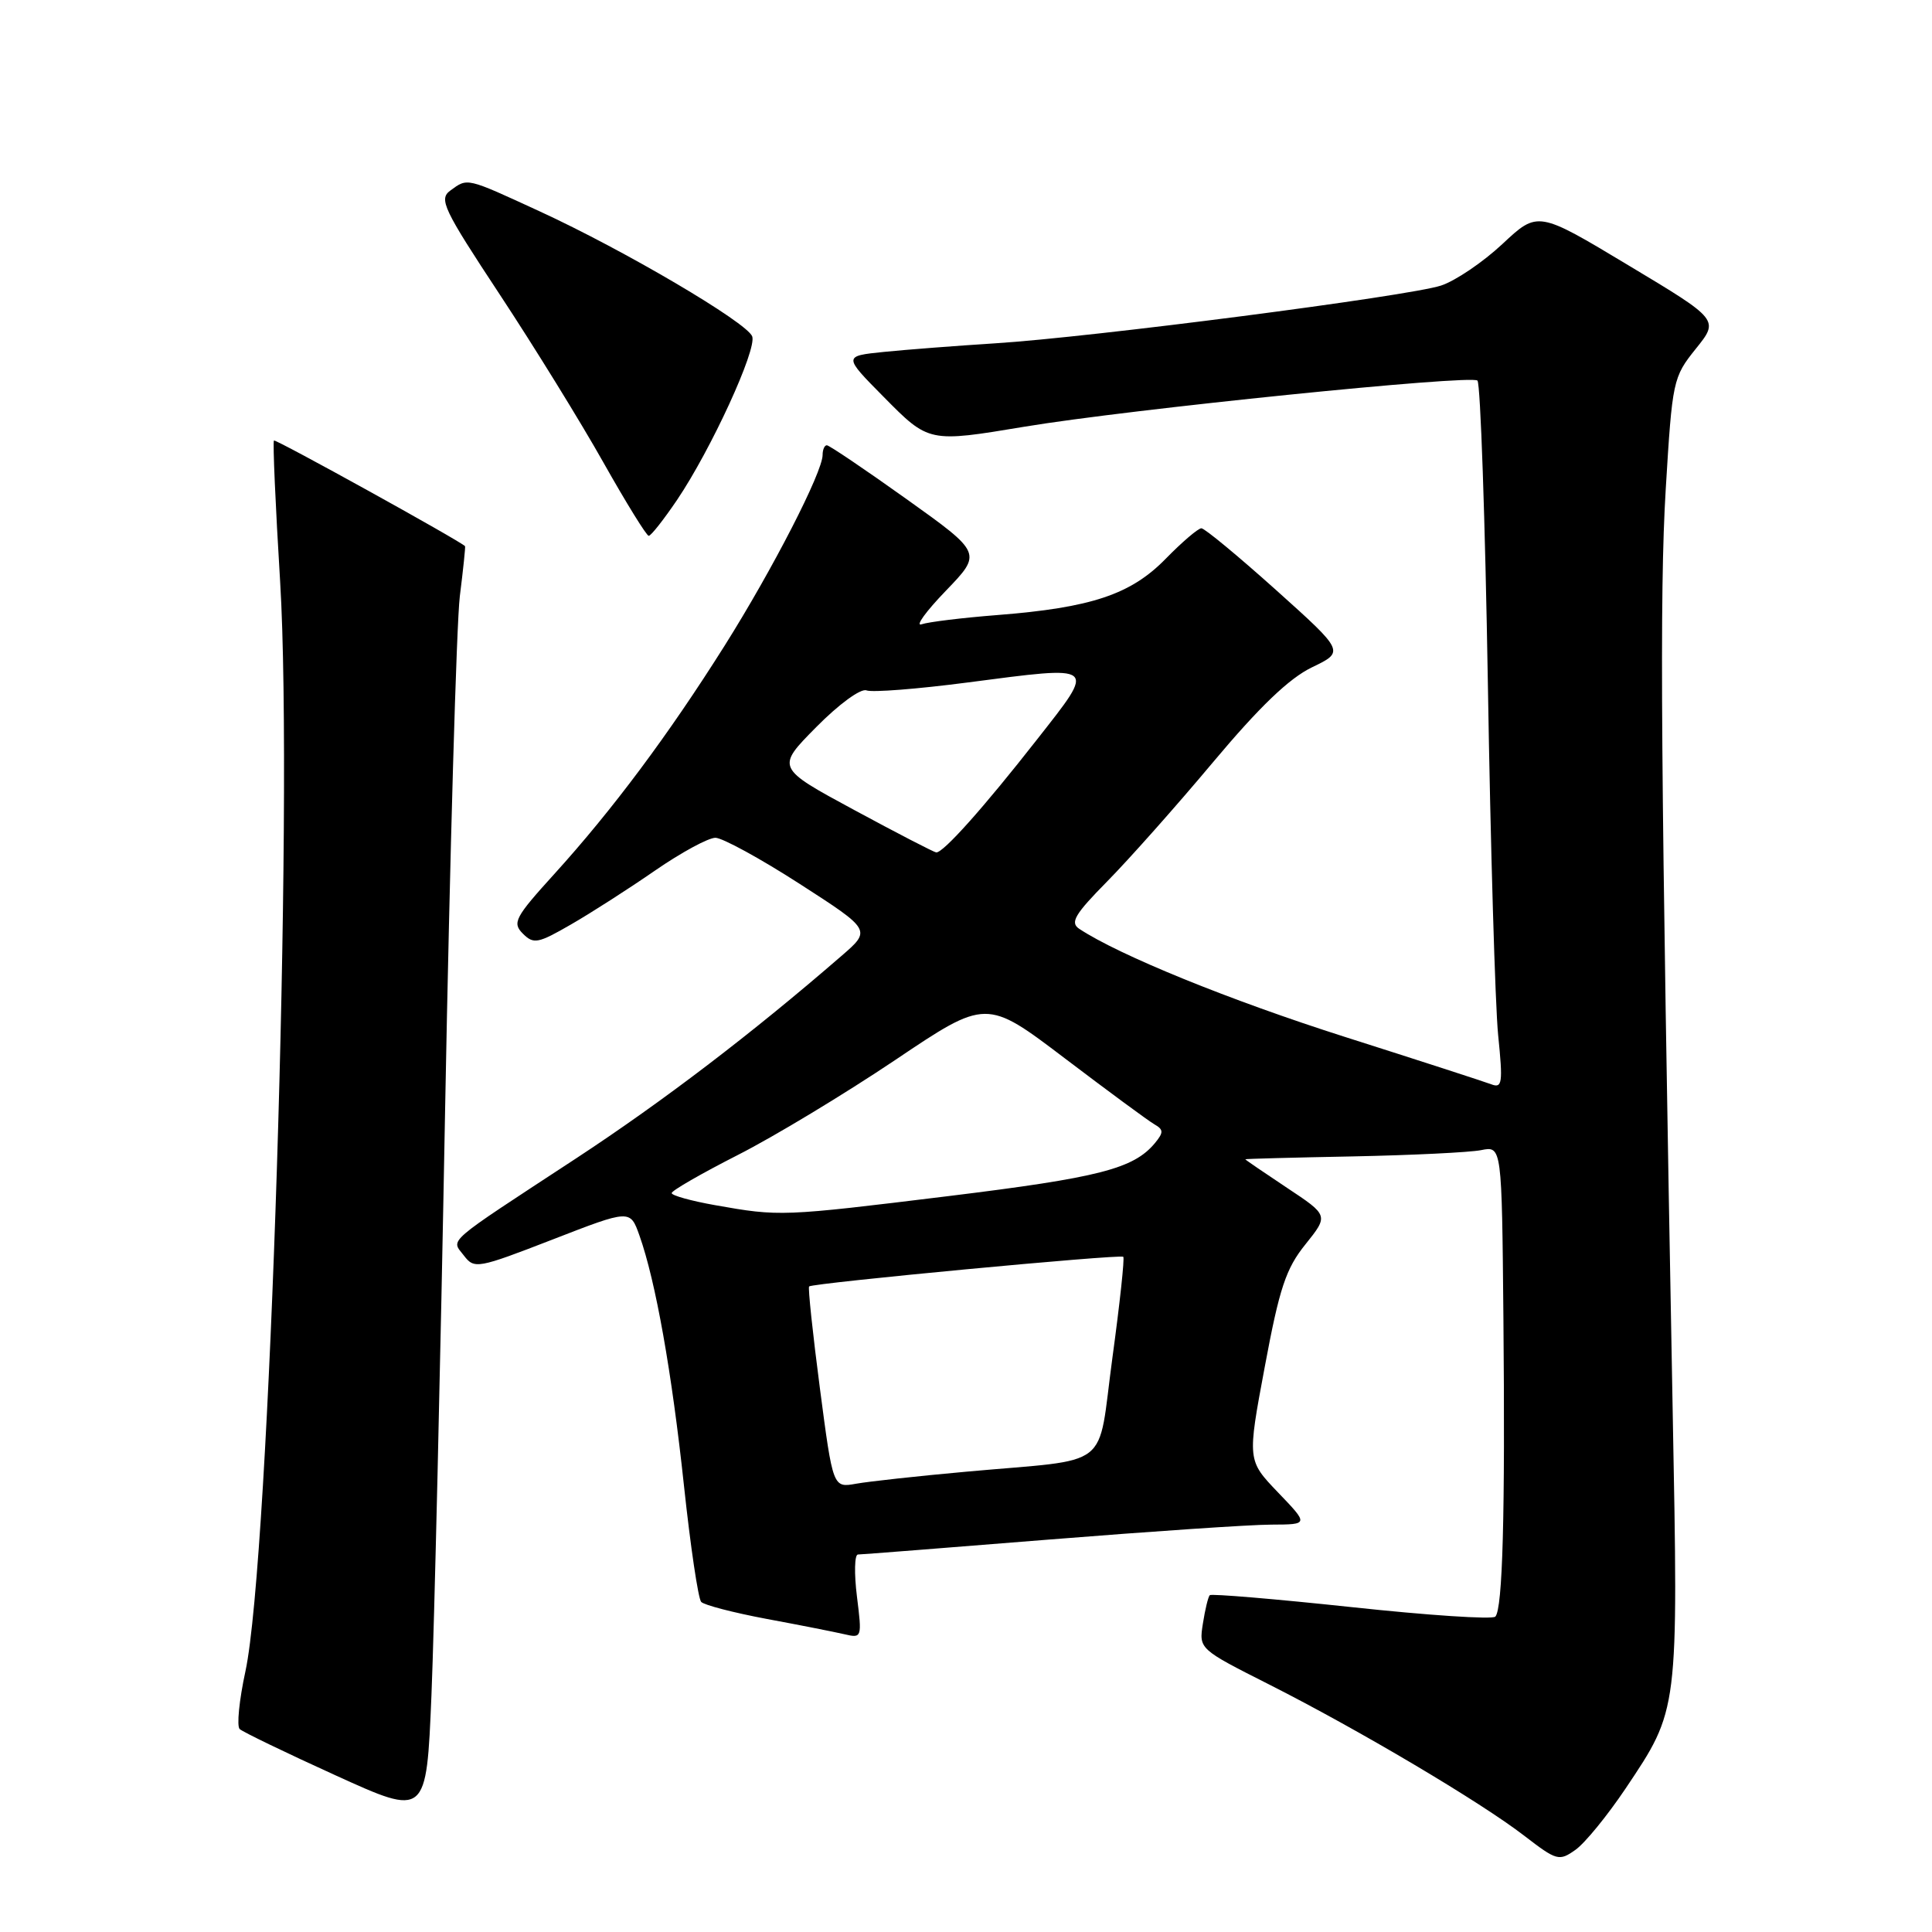 <?xml version="1.0" encoding="UTF-8" standalone="no"?>
<!DOCTYPE svg PUBLIC "-//W3C//DTD SVG 1.1//EN" "http://www.w3.org/Graphics/SVG/1.1/DTD/svg11.dtd" >
<svg xmlns="http://www.w3.org/2000/svg" xmlns:xlink="http://www.w3.org/1999/xlink" version="1.1" viewBox="0 0 256 256">
 <g >
 <path fill="currentColor"
d=" M 215.39 237.00 C 222.45 226.45 222.39 226.96 221.64 187.02 C 220.06 101.90 219.88 78.63 220.72 64.79 C 221.59 50.42 221.68 49.98 224.70 46.22 C 227.80 42.37 227.80 42.37 215.78 35.16 C 203.77 27.94 203.77 27.94 199.08 32.33 C 196.50 34.74 192.84 37.22 190.94 37.84 C 186.65 39.25 144.53 44.70 131.89 45.49 C 126.72 45.82 120.08 46.33 117.12 46.63 C 111.74 47.18 111.74 47.18 117.09 52.59 C 123.08 58.66 123.07 58.65 135.75 56.54 C 149.56 54.24 194.96 49.62 195.77 50.43 C 196.17 50.84 196.79 68.89 197.15 90.56 C 197.50 112.22 198.12 133.18 198.51 137.13 C 199.16 143.54 199.06 144.24 197.59 143.67 C 196.69 143.33 187.97 140.50 178.22 137.40 C 162.96 132.54 148.26 126.56 143.00 123.07 C 141.76 122.25 142.41 121.15 146.71 116.79 C 149.58 113.88 155.89 106.78 160.73 101.00 C 166.89 93.65 170.83 89.87 173.85 88.42 C 178.17 86.34 178.17 86.34 169.07 78.17 C 164.06 73.68 159.62 70.00 159.19 70.00 C 158.76 70.00 156.63 71.82 154.46 74.04 C 149.84 78.77 144.62 80.52 132.12 81.50 C 127.52 81.86 123.02 82.41 122.12 82.72 C 121.23 83.03 122.67 81.04 125.32 78.29 C 130.14 73.29 130.14 73.29 120.13 66.14 C 114.63 62.21 109.87 59.00 109.56 59.00 C 109.25 59.00 109.00 59.58 109.00 60.28 C 109.00 62.56 102.36 75.48 96.02 85.55 C 88.56 97.39 81.16 107.31 73.44 115.82 C 68.23 121.56 67.85 122.28 69.28 123.71 C 70.71 125.14 71.29 125.02 75.67 122.49 C 78.33 120.96 83.33 117.75 86.80 115.35 C 90.26 112.96 93.86 111.01 94.80 111.01 C 95.73 111.02 100.77 113.77 105.98 117.13 C 115.46 123.24 115.46 123.24 111.48 126.68 C 99.62 136.96 87.84 145.94 76.37 153.47 C 58.70 165.05 59.76 164.13 61.47 166.37 C 62.85 168.17 63.27 168.10 73.20 164.25 C 83.50 160.25 83.50 160.25 84.73 163.71 C 86.88 169.77 89.02 181.81 90.63 196.87 C 91.49 204.92 92.52 211.84 92.91 212.26 C 93.30 212.68 97.20 213.69 101.56 214.51 C 105.93 215.32 110.57 216.24 111.87 216.54 C 114.21 217.09 114.23 217.02 113.55 211.55 C 113.17 208.50 113.23 205.99 113.68 205.98 C 114.13 205.98 125.53 205.08 139.00 204.00 C 152.47 202.92 165.73 202.02 168.46 202.02 C 173.42 202.00 173.42 202.00 169.34 197.75 C 165.27 193.50 165.27 193.50 167.59 181.10 C 169.53 170.68 170.39 168.09 172.98 164.88 C 176.05 161.05 176.05 161.05 170.53 157.39 C 167.49 155.37 165.00 153.67 165.01 153.61 C 165.01 153.55 171.42 153.38 179.26 153.23 C 187.09 153.07 194.74 152.70 196.25 152.40 C 199.00 151.84 199.00 151.84 199.21 174.67 C 199.45 200.68 199.11 213.18 198.14 214.21 C 197.77 214.61 189.20 214.04 179.08 212.95 C 168.96 211.87 160.51 211.16 160.30 211.37 C 160.09 211.58 159.68 213.27 159.39 215.13 C 158.86 218.50 158.86 218.50 168.18 223.21 C 180.04 229.21 196.19 238.78 201.99 243.26 C 206.28 246.56 206.59 246.65 208.76 245.11 C 210.01 244.23 212.99 240.57 215.39 237.00 Z  M 58.98 147.00 C 59.61 113.17 60.49 82.58 60.93 79.00 C 61.38 75.42 61.69 72.44 61.62 72.37 C 60.93 71.65 36.52 58.15 36.30 58.37 C 36.13 58.53 36.50 66.95 37.12 77.08 C 38.91 106.56 35.72 206.66 32.52 221.46 C 31.69 225.29 31.35 228.73 31.76 229.11 C 32.17 229.49 37.90 232.26 44.50 235.26 C 56.50 240.72 56.50 240.72 57.17 224.61 C 57.54 215.75 58.36 180.82 58.98 147.00 Z  M 89.71 66.25 C 94.23 59.55 100.32 46.28 99.67 44.57 C 98.95 42.71 82.68 33.14 71.50 28.00 C 61.68 23.48 61.99 23.56 59.67 25.25 C 58.12 26.39 58.73 27.67 66.23 39.04 C 70.78 45.94 76.96 55.95 79.96 61.29 C 82.97 66.63 85.67 71.00 85.96 71.00 C 86.26 71.00 87.94 68.86 89.71 66.25 Z  M 108.64 183.95 C 107.69 176.69 107.05 170.62 107.21 170.46 C 107.66 170.01 148.45 166.16 148.84 166.53 C 149.03 166.70 148.38 172.73 147.40 179.91 C 145.34 195.04 147.66 193.22 128.00 195.01 C 121.67 195.58 115.12 196.30 113.44 196.60 C 110.37 197.15 110.37 197.15 108.64 183.95 Z  M 94.75 159.69 C 91.59 159.13 89.00 158.41 89.00 158.09 C 89.01 157.76 92.94 155.50 97.75 153.05 C 102.56 150.61 111.94 144.94 118.60 140.47 C 130.69 132.34 130.69 132.34 141.10 140.24 C 146.82 144.58 152.15 148.51 152.95 148.97 C 154.19 149.68 154.20 150.05 153.03 151.47 C 150.20 154.87 145.63 156.04 125.67 158.49 C 103.58 161.20 103.32 161.21 94.75 159.69 Z  M 113.17 107.32 C 102.83 101.73 102.83 101.73 108.15 96.35 C 111.15 93.31 114.05 91.19 114.81 91.48 C 115.56 91.77 121.56 91.30 128.15 90.44 C 145.57 88.17 145.29 87.94 137.40 98.00 C 130.33 107.03 124.97 113.03 124.05 112.95 C 123.75 112.92 118.85 110.39 113.17 107.32 Z "/>
</g>
</svg>